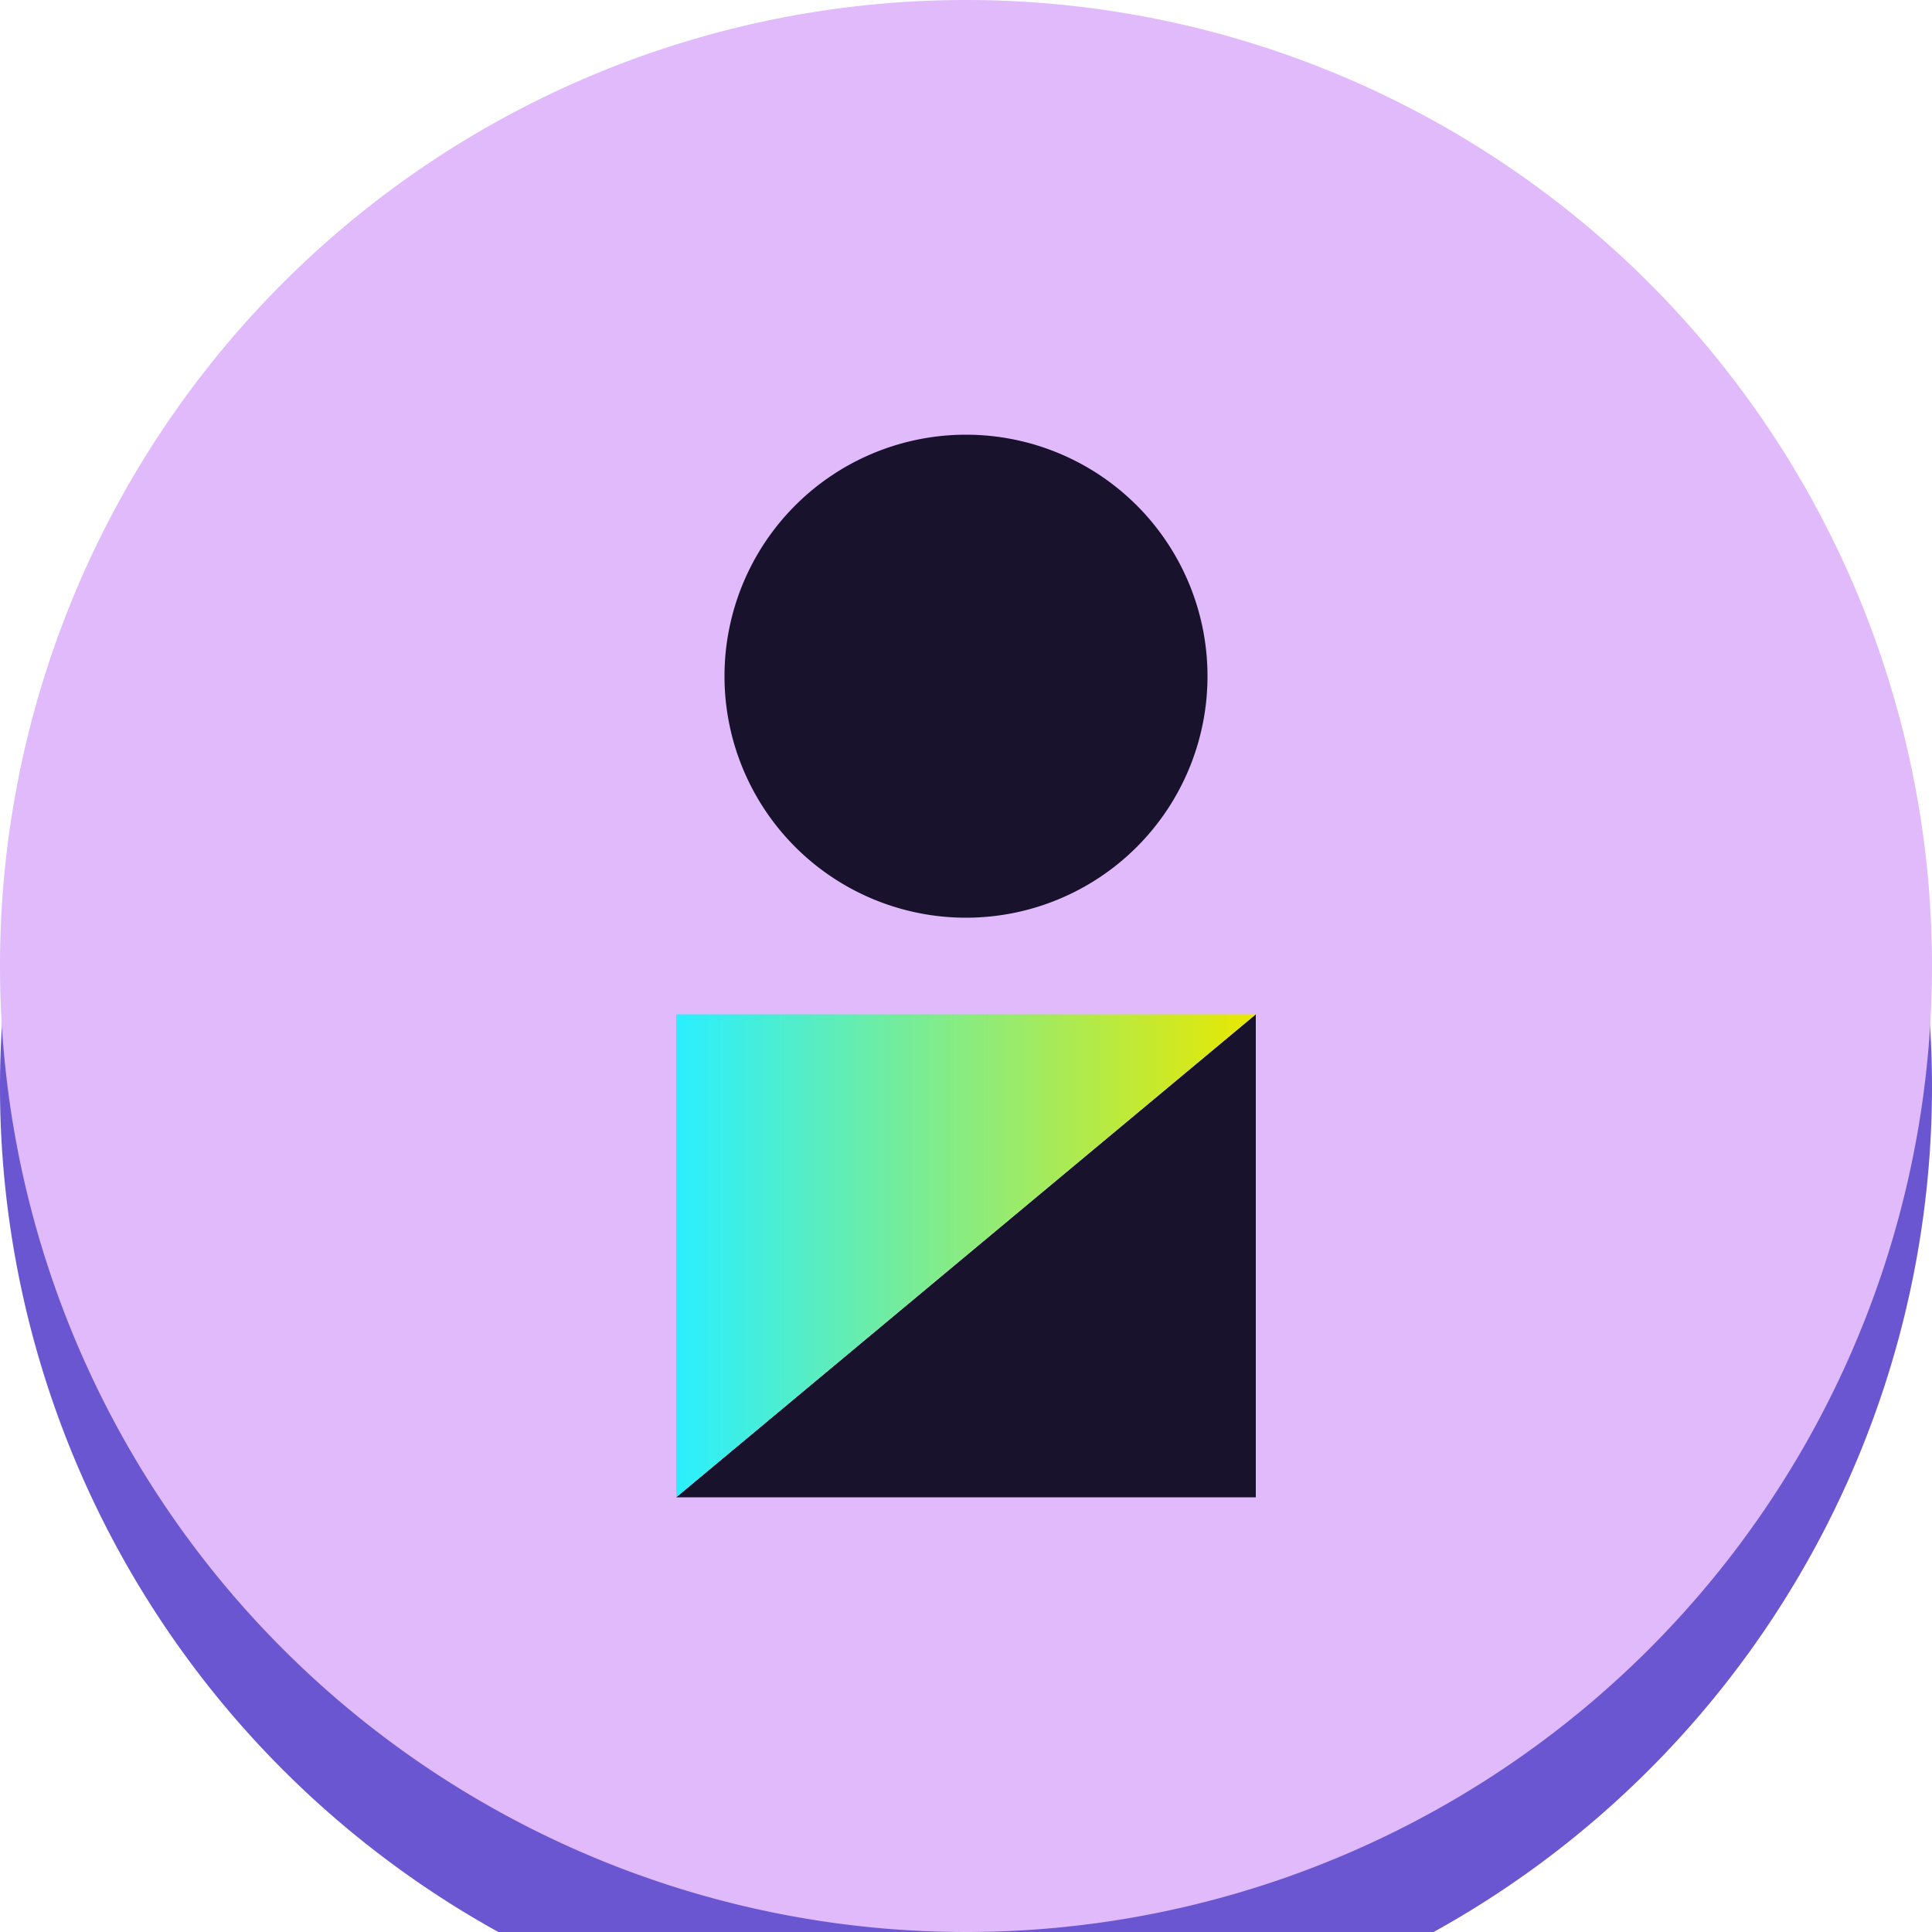 <svg width="16" height="16" viewBox="0 0 16 16" fill="none" xmlns="http://www.w3.org/2000/svg">
    <g filter="url(#50a91qztda)">
        <path d="M8 16A8 8 0 1 0 8 0a8 8 0 0 0 0 16z" fill="url(#d50z60bkkb)"/>
    </g>
    <path d="M8 16A8 8 0 1 0 8 0a8 8 0 0 0 0 16z" fill="#E0BAFA"/>
    <path d="M10.4 8.4v4H5.6M8 7.6a2 2 0 1 0 0-4 2 2 0 0 0 0 4z" fill="#19122D"/>
    <path d="m10.4 8.4-4.8 4v-4h4.8z" fill="url(#33t4kl03gc)"/>
    <defs>
        <linearGradient id="d50z60bkkb" x1="8" y1="-34.8" x2="8" y2="2.4" gradientUnits="userSpaceOnUse">
            <stop stop-color="#6554C0"/>
            <stop offset="1" stop-color="#6A56D1"/>
        </linearGradient>
        <linearGradient id="33t4kl03gc" x1="10.4" y1="10.4" x2="5.6" y2="10.4" gradientUnits="userSpaceOnUse">
            <stop stop-color="#E9E800"/>
            <stop offset="1" stop-color="#2AEFFF"/>
        </linearGradient>
        <filter id="50a91qztda" x="0" y="0" width="16" height="17" filterUnits="userSpaceOnUse" color-interpolation-filters="sRGB">
            <feFlood flood-opacity="0" result="BackgroundImageFix"/>
            <feBlend in="SourceGraphic" in2="BackgroundImageFix" result="shape"/>
            <feColorMatrix in="SourceAlpha" values="0 0 0 0 0 0 0 0 0 0 0 0 0 0 0 0 0 0 127 0" result="hardAlpha"/>
            <feOffset dy="1"/>
            <feGaussianBlur stdDeviation=".5"/>
            <feComposite in2="hardAlpha" operator="arithmetic" k2="-1" k3="1"/>
            <feColorMatrix values="0 0 0 0 0.606 0 0 0 0 0.535 0 0 0 0 0.988 0 0 0 1 0"/>
            <feBlend in2="shape" result="effect1_innerShadow_625_17143"/>
        </filter>
    </defs>
</svg>
